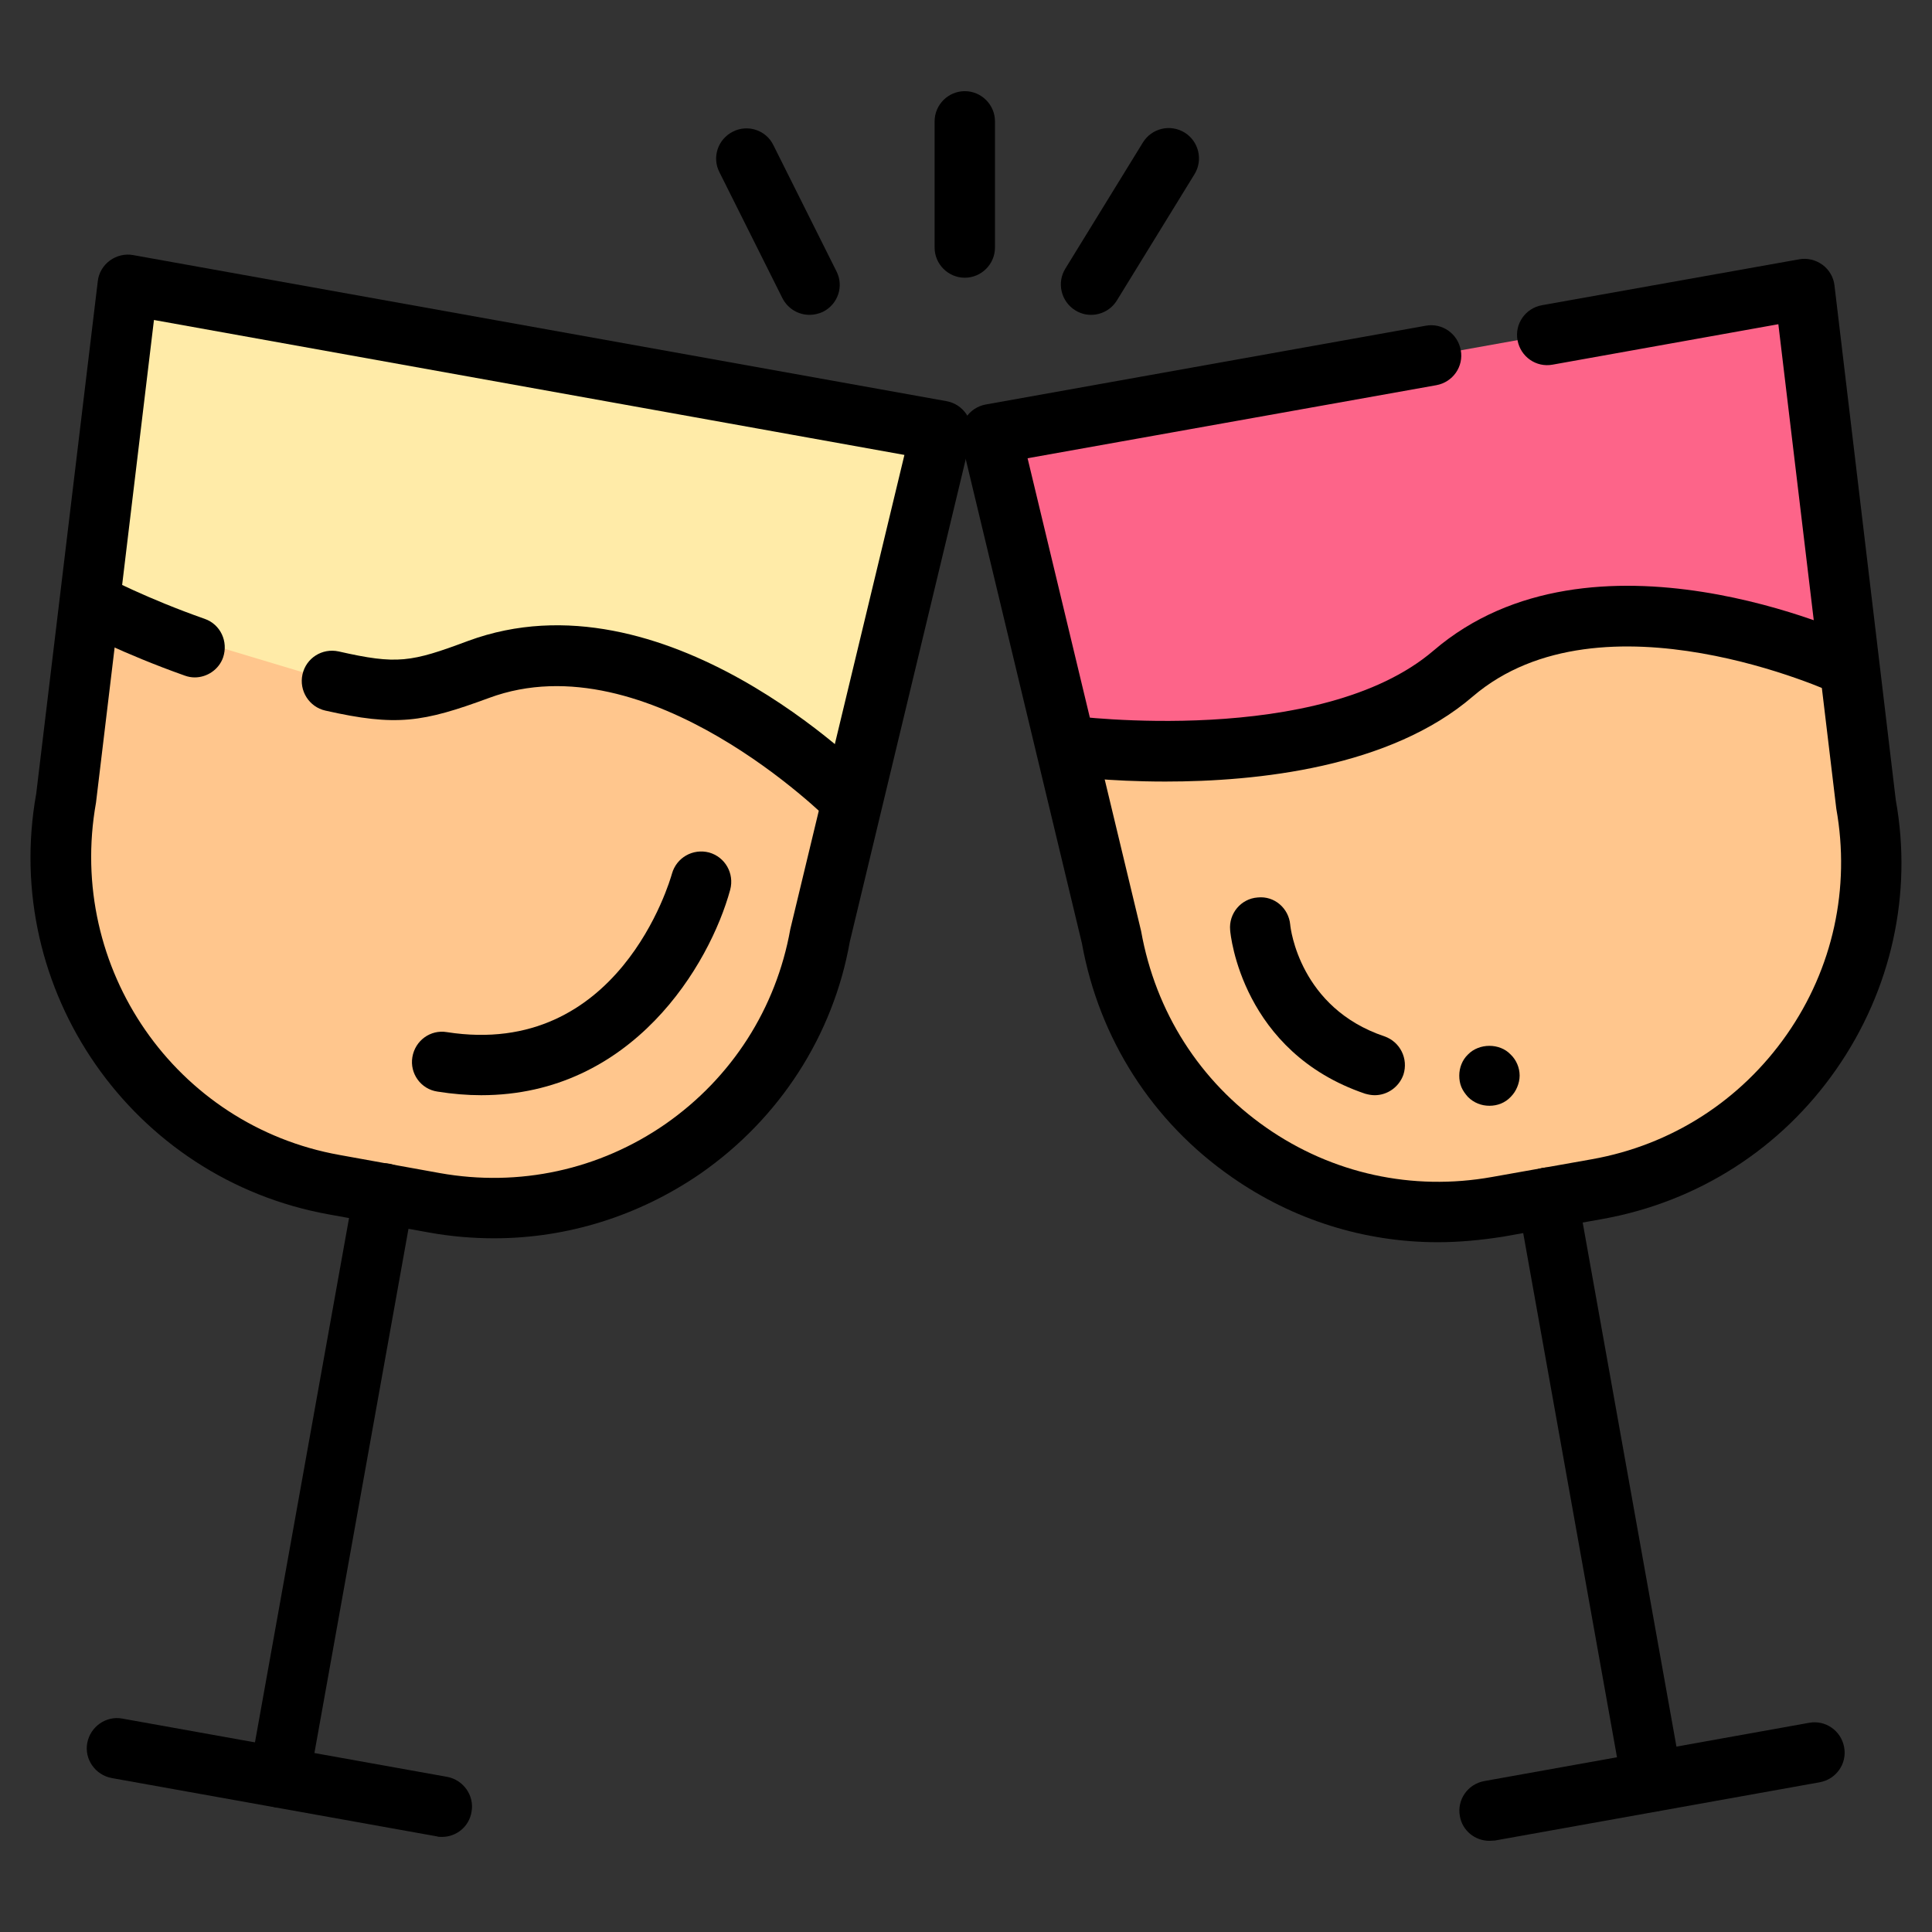 <svg id="Layer_2" enable-background="new 0 0 64 64" viewBox="0 0 64 64" xmlns="http://www.w3.org/2000/svg"><rect x="0" y="0" width="64" height="64" fill="#333333" stroke="none"/><g><path d="m14.39 39.84-3.32-.6c-5.98-1.07-9.96-6.8-8.89-12.78l2.05-17.03 26.95 4.84-4.01 16.69c-1.07 5.98-6.79 9.95-12.78 8.88z" fill="#ffeba8"/><path d="m28.2 26.5s-6.4-6.52-12.35-4.32c-2.01.74-2.67.87-4.85.38l-8.6-2.58-.39 8.46s.18 9.97 10.06 10.99c9.88 1.01 12.81-3.47 12.81-3.47z" fill="#ffc68d"/><path d="m51.26 11.09 8.52-1.52 2.03 17.04c1.07 5.98-2.91 11.7-8.89 12.77l-3.32.59c-5.98 1.07-11.7-2.91-12.77-8.89l-4-16.69 14.58-2.61z" fill="#fd6489"/><path d="m61.23 22.07s-8.27-3.89-13.08.24c-4.15 3.56-12.8 2.39-12.8 2.39l2.48 9.4s1.54 6.31 11.76 5.87 11.64-8.57 11.64-8.57l.51-5.36z" fill="#ffc68d"/><path d="m16.37 41.02c-.71 0-1.43-.06-2.15-.19l-3.32-.6c-6.52-1.17-10.87-7.43-9.7-13.94l2.04-16.98c.03-.27.18-.52.4-.68s.5-.23.77-.18l26.95 4.84c.27.05.51.21.66.44s.2.51.14.78l-4.01 16.69c-.55 3.1-2.32 5.85-4.95 7.68-2.04 1.4-4.41 2.14-6.83 2.14zm-11.27-30.42-1.92 15.99c-.98 5.49 2.64 10.7 8.07 11.67l3.32.6c2.63.47 5.29-.11 7.48-1.63 2.19-1.53 3.66-3.82 4.13-6.45l3.78-15.71z"/><path d="m9.26 59.88c-.06 0-.12 0-.18-.02-.54-.1-.91-.62-.81-1.16l3.47-19.34c.1-.54.62-.91 1.16-.81s.91.62.81 1.16l-3.47 19.34c-.08.49-.5.83-.98.83z"/><path d="m14.64 60.85c-.06 0-.12 0-.18-.02l-10.76-1.93c-.54-.1-.91-.62-.81-1.16s.62-.91 1.16-.81l10.76 1.93c.54.1.91.62.81 1.16-.08.49-.5.83-.98.83z"/><path d="m6.45 22.44c-.11 0-.22-.02-.33-.06-2.06-.73-3.5-1.49-3.56-1.52-.49-.26-.68-.86-.42-1.35s.86-.67 1.35-.41c.01.01 1.38.73 3.29 1.4.52.18.79.75.61 1.28-.14.4-.53.66-.94.66z"/><path d="m15.94 36.28c-.46 0-.95-.04-1.45-.12-.55-.08-.92-.6-.83-1.14.09-.55.6-.92 1.14-.83 5.69.89 7.39-5 7.46-5.25.15-.53.69-.84 1.23-.7.53.15.84.69.7 1.23-.68 2.49-3.24 6.81-8.25 6.81z"/><path d="m47.63 41.15c-2.43 0-4.8-.74-6.83-2.16-2.63-1.83-4.39-4.58-4.96-7.74l-3.99-16.63c-.06-.27-.01-.55.14-.78s.39-.39.66-.44l14.58-2.61c.54-.1 1.06.26 1.16.81.1.54-.26 1.06-.81 1.16l-13.54 2.42 3.76 15.66c.48 2.69 1.95 4.98 4.14 6.51s4.85 2.11 7.48 1.64l3.32-.59c2.63-.47 4.92-1.94 6.45-4.13s2.11-4.85 1.64-7.48l-1.92-16.05-7.48 1.34c-.54.1-1.06-.26-1.16-.81-.1-.54.26-1.06.81-1.16l8.52-1.52c.27-.05.55.02.77.18s.37.41.4.69l2.03 17.04c.56 3.1-.14 6.29-1.97 8.92s-4.58 4.39-7.74 4.96l-3.32.59c-.71.11-1.43.18-2.14.18z"/><path d="m54.72 60.01c-.48 0-.9-.34-.98-.82l-3.46-19.34c-.1-.54.26-1.06.81-1.16s1.06.26 1.16.81l3.46 19.34c.1.54-.26 1.06-.81 1.16-.06.01-.12.01-.18.01z"/><path d="m49.34 60.98c-.48 0-.9-.34-.98-.82-.1-.54.26-1.06.81-1.16l10.76-1.93c.54-.1 1.06.26 1.16.81.1.54-.26 1.06-.81 1.16l-10.76 1.93c-.07 0-.12.01-.18.01z"/><path d="m38.6 25.89c-1.88 0-3.24-.18-3.38-.2-.55-.07-.93-.58-.86-1.12.07-.55.58-.93 1.12-.86.08.01 8.25 1.06 12.01-2.16 5.25-4.5 13.8-.55 14.16-.38.5.24.71.83.48 1.33-.24.5-.84.71-1.33.48-.08-.04-7.74-3.56-12.01.09-2.74 2.36-7.14 2.82-10.19 2.82z"/><path d="m49.34 36.63c-.27 0-.52-.1-.71-.29-.09-.1-.17-.21-.22-.33s-.07-.25-.07-.38c0-.26.1-.52.29-.7.37-.38 1.05-.38 1.41 0 .19.18.3.44.3.7 0 .13-.03.26-.08.38s-.12.23-.22.33c-.18.19-.43.29-.7.29z"/><path d="m45.54 36.28c-.11 0-.21-.02-.32-.05-4.07-1.38-4.46-5.25-4.47-5.42-.05-.55.36-1.04.91-1.08.56-.06 1.03.36 1.08.9.01.13.32 2.76 3.12 3.7.52.18.8.74.63 1.27-.15.42-.54.68-.95.68z"/><path d="m26.82 10.43c-.37 0-.72-.2-.9-.55l-2.09-4.18c-.25-.49-.05-1.09.45-1.34.49-.25 1.1-.05 1.34.45l2.09 4.18c.25.49.05 1.09-.45 1.34-.13.06-.29.1-.44.1z"/><path d="m31.96 9.2c-.55 0-1-.45-1-1v-4.18c0-.55.45-1 1-1s1 .45 1 1v4.18c0 .55-.45 1-1 1z"/><path d="m36.14 10.43c-.18 0-.36-.05-.52-.15-.47-.29-.62-.91-.33-1.38l2.57-4.18c.29-.47.9-.62 1.38-.33.47.29.62.91.33 1.38l-2.57 4.18c-.19.31-.52.48-.86.48z"/><path d="m28.2 27.5c-.26 0-.52-.1-.71-.3-.06-.06-6.03-6.03-11.29-4.08-2.2.81-3.07.95-5.42.42-.54-.12-.88-.66-.76-1.2s.65-.88 1.2-.76c1.94.44 2.39.36 4.29-.35 6.49-2.39 13.13 4.27 13.41 4.56.39.39.38 1.03-.01 1.41-.2.21-.46.3-.71.3z"/></g></svg>